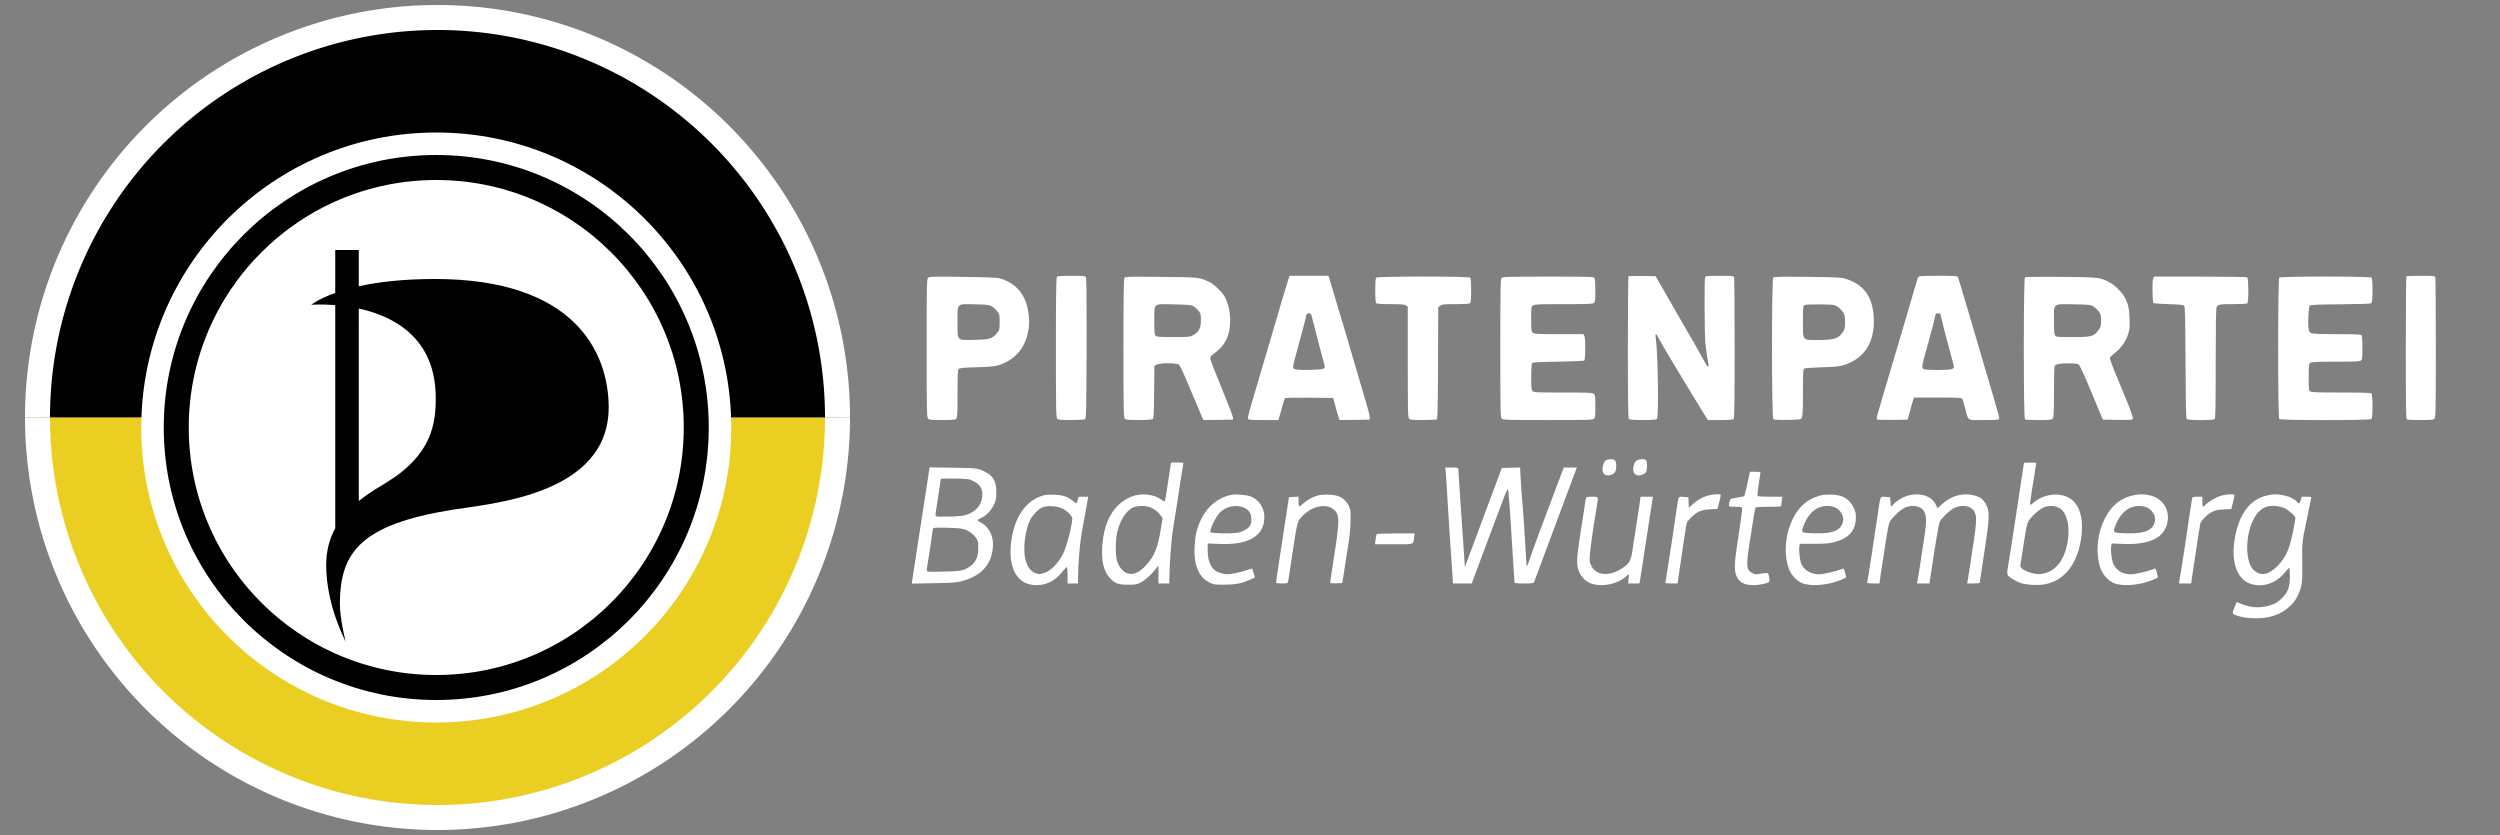<svg xmlns="http://www.w3.org/2000/svg" xmlns:xlink="http://www.w3.org/1999/xlink" width="100%" viewBox="0 0 1000 334" version="1.1">

  <rect x="0" y="0" width="1000" height="334" fill="#808080" stroke="none"/>

  <path d="M 15,167 a 50 50 0 0 1 320,0" style="fill: #000;; stroke: #fff; stroke-width: 10px;" />
  <path d="M 15,167 a 50 50 0 0 0 320,0" style="fill: #eacf22; stroke: #fff; stroke-width: 10px;" />

  <circle cx="174.5" cy="171" r="118" style="fill: #fff;" />
  <circle cx="174.5" cy="171" r="104" style="fill: none; stroke: #000; stroke-width: 10px;;" />


  <svg xmlns="http://www.w3.org/2000/svg" xmlns:xlink="http://www.w3.org/1999/xlink" xmlns:a="http://ns.adobe.com/AdobeSVGViewerExtensions/3.0/" version="1.1" width="70%" height="70%" x="-17.5%" y="18%" viewBox="-0.567 -0.567 256 256" overflow="visible" enable-background="new -0.567 -0.567 256 256" xml:space="preserve">
    <path style="fill: #000;" fill="#333" d="M126.265,55.796c-14.248,0-25.147,1.39-33.31,3.194V43.104h-10.31v18.797c-7.486,2.666-10.512,5.196-10.512,5.196    s4.312-0.361,10.512,0.131v97.745c-2.418,4.448-3.968,9.744-3.968,16.141c0,17.646,8.528,33.511,8.528,33.511    s-2.579-9.919-2.532-16.853c0.152-22.449,9.336-34.371,48.93-40.852c16.963-2.775,69.205-6.346,68.804-45.406    C202.168,87.927,187.54,55.796,126.265,55.796z M105.247,144.826c-3.504,2.151-7.999,4.748-12.292,8.21V68.734    c15.4,3.365,33.708,12.898,33.707,39.21C126.663,118.607,125.275,132.532,105.247,144.826z"/>
  </svg>


  <svg version="1.0" xmlns="http://www.w3.org/2000/svg"
   width="62.2%" viewBox="0 0 1865 488"
   preserveAspectRatio="xMidYMid meet" x="36.3%" y="3%">
  <g transform="translate(0,488) scale(0.1,-0.1)" fill="#fff" stroke="none">
  <path d="M1792 4428 c-9 -9 -12 -211 -12 -849 0 -748 2 -839 16 -853 13 -13
  42 -16 167 -16 84 0 159 5 167 10 13 8 15 115 18 845 1 570 -1 842 -8 855 -10
  19 -22 20 -173 20 -114 0 -167 -4 -175 -12z"/>
  <path d="M4555 4353 c-15 -49 -30 -99 -35 -113 -5 -14 -19 -59 -31 -100 -31
  -112 -58 -203 -164 -560 -53 -179 -99 -334 -102 -345 -3 -11 -19 -65 -35 -120
  -99 -332 -110 -375 -104 -391 4 -11 41 -14 185 -14 l180 0 11 38 c45 164 61
  217 68 224 5 5 136 7 293 6 l284 -3 29 -105 c15 -58 33 -117 38 -133 l11 -27
  181 2 181 3 -1 30 c-1 17 -13 68 -27 115 -14 47 -120 409 -236 805 -117 396
  -217 732 -223 748 l-10 27 -234 0 -233 0 -26 -87z m291 -390 c26 -108 129
  -502 149 -568 22 -75 15 -79 -157 -83 -157 -4 -203 1 -212 24 -3 8 1 40 10 72
  8 31 22 82 30 112 8 30 24 89 35 130 11 41 31 116 45 165 13 50 27 104 30 120
  10 51 13 55 38 55 20 0 27 -7 32 -27z"/>
  <path d="M8647 4434 c-4 -4 -7 -388 -7 -854 0 -645 3 -849 12 -858 8 -8 60
  -12 168 -12 108 0 160 4 168 12 24 24 13 799 -14 976 -9 58 7 53 40 -15 15
  -31 100 -176 188 -322 89 -146 206 -340 261 -431 55 -91 108 -177 119 -192
  l19 -28 148 0 c101 0 151 4 159 12 9 9 12 211 12 849 0 461 -3 844 -6 853 -5
  14 -30 16 -174 16 -144 0 -169 -2 -174 -16 -10 -27 -7 -714 4 -804 13 -100 30
  -216 37 -247 9 -42 -16 -24 -43 30 -25 49 -240 425 -339 592 -25 42 -45 78
  -45 79 0 2 -47 84 -104 182 l-104 179 -159 3 c-88 1 -162 -1 -166 -4z"/>
  <path d="M12122 4423 c-5 -10 -14 -36 -20 -58 -6 -22 -21 -71 -33 -110 -12
  -38 -25 -83 -29 -100 -5 -16 -21 -70 -35 -120 -15 -49 -37 -126 -50 -170 -13
  -44 -78 -264 -145 -490 -199 -670 -193 -646 -181 -658 4 -4 88 -6 187 -5 l179
  3 29 105 c15 58 33 117 38 133 l10 27 283 0 c214 0 285 -3 293 -12 6 -7 22
  -58 36 -113 42 -162 16 -145 225 -145 134 0 180 3 184 13 4 11 -11 70 -68 262
  -14 47 -36 122 -49 167 -154 529 -370 1257 -377 1271 -9 15 -31 17 -239 17
  -208 0 -230 -2 -238 -17z m273 -470 c6 -33 66 -271 95 -373 36 -128 60 -221
  60 -235 0 -8 -12 -20 -26 -25 -34 -13 -310 -13 -335 0 -28 16 -26 34 41 270 5
  19 21 78 35 130 14 52 29 109 34 125 5 17 15 56 21 88 11 54 13 57 40 57 26 0
  30 -4 35 -37z"/>
  <path d="M17977 4433 c-4 -3 -7 -390 -7 -859 0 -768 2 -852 16 -858 9 -3 82
  -6 164 -6 122 0 151 3 164 16 14 14 16 104 16 842 0 455 -3 837 -6 850 -6 22
  -9 22 -173 22 -92 0 -171 -3 -174 -7z"/>
  <path d="M247 4415 c-16 -15 -17 -84 -17 -845 0 -740 2 -830 16 -844 13 -13
  43 -16 169 -16 126 0 156 3 169 16 14 13 16 55 16 299 0 234 3 286 14 298 12
  11 59 16 213 20 133 3 216 10 252 21 197 56 328 199 366 399 19 98 19 148 1
  259 -33 201 -156 339 -346 389 -29 7 -188 13 -441 16 -360 5 -397 4 -412 -12z
  m762 -340 c19 -11 48 -37 65 -58 30 -37 31 -43 31 -132 0 -89 -1 -95 -31 -131
  -55 -69 -87 -79 -271 -82 -217 -5 -203 -20 -203 217 0 229 -16 213 210 209
  144 -3 169 -6 199 -23z"/>
  <path d="M2603 4419 c-10 -10 -13 -193 -13 -845 0 -744 2 -834 16 -848 13 -13
  42 -16 167 -16 84 0 159 5 167 10 13 8 15 57 18 325 l3 315 29 15 c44 23 241
  21 268 -2 11 -10 75 -150 142 -313 67 -162 129 -307 136 -323 l15 -27 177 2
  177 3 -2 27 c-1 15 -63 175 -137 356 -75 180 -136 339 -136 353 0 18 15 34 55
  63 126 90 185 215 185 391 0 98 -23 202 -62 277 -30 58 -123 150 -184 181
  -117 59 -123 60 -584 64 -337 4 -428 2 -437 -8z m824 -343 c39 -21 81 -69 89
  -102 3 -13 4 -55 2 -92 -4 -79 -27 -116 -91 -153 -40 -23 -50 -24 -238 -24
  -151 0 -200 3 -212 14 -15 12 -17 37 -17 182 0 218 -20 202 240 196 160 -3
  201 -7 227 -21z"/>
  <path d="M5622 4418 c-8 -8 -12 -57 -12 -153 0 -96 4 -145 12 -153 8 -8 61
  -12 173 -12 129 0 165 -3 183 -16 l22 -15 0 -664 c0 -590 2 -665 16 -679 13
  -13 42 -16 167 -16 84 0 158 4 165 8 10 7 13 144 15 676 l2 668 24 19 c21 17
  41 19 185 19 113 0 166 4 174 12 8 8 12 57 12 153 0 96 -4 145 -12 153 -17 17
  -1109 17 -1126 0z"/>
  <path d="M7126 4414 c-14 -14 -16 -104 -16 -844 0 -740 2 -830 16 -844 14 -14
  78 -16 554 -16 476 0 540 2 554 16 13 12 16 41 16 148 0 116 -2 135 -18 149
  -17 15 -57 17 -369 17 -326 0 -351 1 -366 18 -14 16 -17 43 -17 168 0 82 5
  156 10 164 8 13 58 16 314 20 167 3 308 9 313 13 14 14 16 255 3 288 l-12 29
  -292 0 c-248 0 -295 2 -314 16 -21 14 -22 22 -22 164 0 142 1 150 22 164 19
  14 72 16 370 16 302 0 349 2 362 16 13 12 16 41 16 145 0 72 -5 139 -10 150
  -10 18 -27 19 -555 19 -481 0 -545 -2 -559 -16z"/>
  <path d="M10383 4419 c-20 -20 -19 -1682 1 -1698 9 -8 64 -11 172 -9 158 3
  158 3 171 28 9 18 13 99 13 302 0 254 1 278 18 286 9 5 105 12 212 15 154 4
  208 10 256 25 241 76 364 255 364 526 0 276 -107 437 -340 511 -47 15 -110 18
  -455 22 -318 4 -403 2 -412 -8z m768 -347 c20 -12 49 -41 65 -63 25 -36 28
  -50 28 -122 1 -75 -2 -86 -29 -127 -49 -72 -104 -89 -285 -90 -204 0 -190 -16
  -190 221 0 187 0 190 23 199 12 5 96 8 187 7 152 -2 168 -4 201 -25z"/>
  <path d="M13402 4422 c-18 -12 -18 -1692 0 -1704 7 -4 81 -8 165 -8 125 0 154
  3 167 16 14 13 16 56 16 317 0 166 4 307 8 313 17 26 56 34 160 34 90 0 114
  -3 131 -17 13 -11 74 -144 154 -338 l133 -320 177 -3 c153 -2 178 0 183 13 6
  13 -45 156 -92 260 -7 17 -23 55 -34 85 -12 30 -28 69 -35 85 -42 94 -115 282
  -115 297 0 9 25 36 57 60 77 59 138 143 163 229 18 58 20 90 17 182 -4 124
  -15 174 -53 250 -33 65 -125 157 -190 190 -117 59 -124 60 -579 64 -231 2
  -426 0 -433 -5z m817 -347 c19 -11 48 -37 65 -58 27 -34 30 -45 31 -111 0 -65
  -3 -77 -29 -115 -55 -78 -82 -86 -309 -86 -185 0 -200 1 -213 19 -11 15 -14
  58 -14 182 0 212 -19 196 240 192 174 -3 199 -5 229 -23z"/>
  <path d="M14939 4403 c-12 -32 -8 -277 4 -290 5 -4 87 -10 182 -13 124 -4 178
  -9 187 -18 10 -10 14 -149 16 -679 2 -467 6 -670 13 -680 15 -18 319 -19 337
  -1 9 9 12 170 12 665 0 461 3 659 11 677 15 33 31 36 204 36 83 0 156 4 163 9
  19 11 17 301 -1 313 -7 4 -261 8 -565 8 l-552 0 -11 -27z"/>
  <path d="M16452 4418 c-17 -17 -17 -1679 0 -1696 17 -17 1089 -17 1106 0 17
  17 17 289 0 306 -9 9 -103 12 -363 12 -288 0 -355 3 -371 14 -17 13 -19 28
  -19 171 0 143 2 158 19 171 16 11 75 14 307 14 248 0 290 2 303 16 13 12 16
  41 16 153 0 93 -4 141 -12 149 -9 9 -88 12 -295 12 -190 0 -290 4 -307 11 -19
  9 -27 22 -32 55 -10 70 -1 261 14 276 10 10 95 14 369 16 238 2 361 6 370 14
  18 14 19 288 1 306 -17 17 -1089 17 -1106 0z"/>
  <path d="M8373 2225 c-27 -19 -47 -103 -33 -140 13 -33 49 -47 94 -34 47 13
  66 43 66 102 0 70 -12 87 -63 87 -23 0 -52 -7 -64 -15z"/>
  <path d="M8736 2217 c-27 -27 -40 -95 -26 -132 5 -14 21 -30 34 -35 33 -12 91
  5 111 33 18 26 20 128 3 145 -21 21 -96 15 -122 -11z"/>
  <path d="M3155 2164 c-3 -20 -19 -124 -35 -231 -15 -107 -30 -196 -33 -199 -2
  -3 -24 8 -48 24 -54 36 -93 49 -167 58 -126 14 -250 -33 -348 -131 -106 -105
  -166 -252 -186 -456 -19 -197 12 -335 96 -421 57 -59 98 -73 211 -73 86 0 107
  3 150 25 50 24 137 103 188 170 l26 35 1 -107 0 -108 65 0 65 0 0 38 c2 182
  23 480 45 617 14 88 37 230 50 315 14 85 34 217 45 294 11 76 23 149 26 162 6
  24 5 24 -69 24 l-75 0 -7 -36z m-252 -498 c54 -20 98 -52 130 -96 l27 -38 -21
  -124 c-40 -238 -75 -326 -176 -438 -80 -88 -151 -120 -223 -100 -52 14 -106
  78 -127 150 -20 69 -20 238 0 336 31 144 108 267 192 305 48 22 143 24 198 5z"/>
  <path d="M13390 2196 c0 -5 -52 -351 -90 -596 -16 -102 -42 -275 -59 -385 -17
  -110 -35 -224 -41 -254 -19 -103 -17 -112 46 -154 32 -20 80 -44 108 -53 70
  -22 213 -29 289 -14 245 47 405 266 439 598 22 225 -37 384 -165 446 -126 61
  -299 33 -412 -65 -20 -18 -38 -29 -41 -26 -3 3 8 88 24 189 17 101 34 206 37
  233 4 28 9 58 12 68 4 15 -4 17 -71 17 -42 0 -76 -2 -76 -4z m421 -539 c113
  -60 147 -288 78 -513 -51 -165 -156 -264 -297 -281 -62 -7 -177 25 -220 62
  -28 24 -29 27 -20 72 5 27 22 140 39 252 19 128 37 217 49 240 26 51 127 146
  180 170 62 28 135 27 191 -2z"/>
  <path d="M248 2028 c-17 -111 -41 -263 -112 -723 -39 -249 -72 -470 -80 -524
  l-5 -33 262 5 c224 4 273 7 339 25 218 59 339 180 368 367 24 150 -31 278
  -142 336 -21 11 -38 23 -38 27 0 5 17 16 38 25 64 28 119 83 154 155 30 60 33
  75 33 157 0 146 -46 212 -184 267 -52 20 -75 22 -336 26 l-280 4 -17 -114z
  m547 -53 c79 -40 109 -93 102 -178 -9 -102 -69 -177 -174 -218 -48 -18 -85
  -23 -216 -27 -87 -2 -162 -1 -167 4 -8 9 -5 31 36 290 13 83 24 154 24 158 0
  4 76 6 168 4 164 -3 170 -4 227 -33z m-93 -584 c69 -27 134 -93 144 -146 3
  -20 4 -68 2 -105 -6 -83 -38 -143 -97 -184 -76 -53 -110 -60 -323 -64 -190 -4
  -198 -3 -198 16 0 10 11 84 25 163 13 79 29 185 35 234 6 50 13 96 16 104 3
  10 37 12 172 9 142 -4 175 -8 224 -27z"/>
  <path d="M6455 2093 c3 -27 14 -203 25 -393 11 -190 27 -433 35 -540 7 -107
  17 -243 20 -302 l7 -108 113 0 112 0 197 528 c209 561 225 602 236 602 7 0 24
  -210 45 -570 8 -140 20 -316 25 -390 5 -74 10 -143 10 -152 0 -16 12 -18 114
  -18 99 0 115 2 121 17 9 25 208 557 322 863 52 140 116 312 143 383 l48 127
  -78 0 -78 0 -21 -52 c-19 -51 -63 -165 -277 -736 -52 -139 -104 -284 -116
  -322 -12 -39 -25 -70 -29 -70 -4 0 -10 64 -13 143 -9 176 -33 538 -46 672 -5
  55 -12 160 -16 233 l-7 133 -109 -3 -110 -3 -58 -155 c-102 -272 -326 -872
  -356 -955 l-29 -80 -16 240 c-23 323 -62 916 -63 938 0 15 -11 17 -78 17 l-79
  0 6 -47z"/>
  <path d="M10081 1983 c-12 -60 -28 -126 -34 -148 l-12 -40 -85 -15 c-82 -15
  -85 -16 -91 -45 -14 -66 -16 -65 64 -65 39 0 77 -4 83 -8 7 -5 3 -53 -12 -157
  -12 -82 -34 -231 -49 -330 -37 -250 -29 -328 39 -396 33 -33 87 -49 167 -49
  65 0 164 21 182 39 9 9 2 77 -12 99 -6 10 -22 10 -80 0 -67 -11 -75 -11 -109
  7 -70 38 -75 81 -37 330 54 360 69 450 79 457 6 4 77 8 159 8 146 0 147 0 147
  23 0 12 3 39 6 60 l7 37 -146 0 c-85 0 -148 4 -152 10 -3 5 3 70 15 144 11 74
  20 137 20 140 0 3 -29 6 -64 6 l-63 0 -22 -107z"/>
  <path d="M1635 1807 c-219 -56 -365 -275 -395 -589 -29 -304 86 -488 305 -488
  123 0 222 50 308 156 26 32 52 60 57 62 6 2 10 -37 10 -97 l0 -101 63 0 62 0
  0 32 c0 194 20 440 47 588 16 91 40 222 53 293 l22 127 -57 0 -57 0 -12 -40
  c-6 -22 -14 -40 -17 -40 -3 0 -24 16 -47 35 -23 20 -64 42 -92 51 -70 21 -190
  26 -250 11z m216 -155 c53 -23 116 -81 124 -115 11 -42 -62 -335 -106 -425
  -55 -115 -150 -212 -231 -237 -54 -17 -59 -17 -103 -1 -59 23 -97 74 -120 161
  -33 122 -6 356 56 477 29 57 97 128 144 150 51 24 168 19 236 -10z"/>
  <path d="M3890 1814 c-162 -31 -296 -140 -371 -300 -50 -106 -69 -184 -76
  -324 -11 -214 49 -362 172 -425 56 -29 64 -30 184 -30 136 1 209 15 312 61
  l56 26 -15 51 c-8 29 -16 53 -17 55 -2 2 -30 -6 -64 -18 -76 -25 -191 -50
  -235 -50 -18 0 -56 7 -84 15 -103 31 -152 121 -152 278 l0 77 133 -6 c357 -17
  547 95 547 321 0 113 -69 215 -167 250 -49 17 -177 28 -223 19z m153 -158 c56
  -28 82 -70 81 -136 0 -71 -20 -102 -92 -137 -49 -24 -72 -28 -165 -32 -59 -2
  -137 0 -173 4 l-65 7 7 31 c12 55 63 153 104 200 73 82 205 110 303 63z"/>
  <path d="M4920 1805 c-64 -18 -128 -54 -180 -101 -20 -18 -40 -31 -44 -27 -3
  3 -6 31 -6 60 l0 54 -57 -3 -58 -3 -17 -110 c-16 -102 -52 -337 -112 -735 -14
  -91 -26 -171 -26 -177 0 -9 21 -13 70 -13 64 0 70 2 75 23 2 12 19 114 35 227
  80 530 70 491 151 572 96 96 238 133 329 86 25 -13 53 -37 64 -56 39 -69 33
  -152 -49 -667 -14 -88 -25 -166 -25 -173 0 -10 18 -12 73 -10 l72 3 27 175
  c14 96 36 238 49 315 14 88 23 187 23 265 1 112 -1 130 -22 173 -28 55 -78
  100 -131 116 -67 20 -181 22 -241 6z"/>
  <path d="M9600 1804 c-66 -18 -130 -54 -186 -106 l-43 -40 -3 64 -3 63 -57 3
  c-68 4 -58 26 -93 -213 -28 -193 -86 -574 -109 -715 -9 -52 -16 -98 -16 -102
  0 -5 33 -8 73 -8 l73 0 22 153 c50 344 82 552 88 570 11 35 87 108 139 135 38
  19 71 27 140 31 l90 6 21 80 c12 44 19 83 17 88 -7 12 -94 7 -153 -9z"/>
  <path d="M10940 1803 c-159 -44 -273 -152 -347 -333 -71 -172 -80 -392 -22
  -545 31 -83 106 -157 181 -179 108 -31 287 -15 425 40 37 14 72 30 77 34 7 7
  -20 110 -30 110 -2 0 -21 -7 -41 -15 -59 -23 -203 -55 -249 -55 -99 0 -185 51
  -216 129 -15 40 -29 159 -22 200 l6 37 171 0 c146 0 184 4 252 22 167 47 246
  137 249 287 1 59 -4 79 -29 130 -33 66 -91 117 -153 135 -69 20 -182 22 -252
  3z m165 -134 c79 -22 134 -110 114 -183 -24 -89 -96 -127 -251 -134 -58 -2
  -136 -1 -172 3 -76 8 -79 12 -46 96 71 179 203 260 355 218z"/>
  <path d="M12000 1804 c-61 -17 -131 -58 -175 -104 l-30 -32 -5 59 -5 58 -57 3
  c-67 3 -55 33 -98 -253 -62 -419 -89 -593 -104 -680 -9 -49 -16 -93 -16 -97 0
  -5 33 -8 73 -8 l74 0 16 113 c60 404 89 577 102 613 20 53 128 157 190 184 88
  38 187 20 224 -41 32 -53 35 -120 12 -274 -45 -303 -79 -522 -86 -557 l-7 -38
  74 0 75 0 23 153 c54 362 90 568 101 589 25 47 125 141 174 164 99 47 208 24
  244 -51 31 -65 27 -112 -59 -665 -10 -69 -22 -140 -25 -157 l-6 -33 76 0 c41
  0 75 3 75 8 0 4 11 79 25 167 13 88 38 255 55 370 42 280 37 356 -32 444 -28
  37 -70 58 -137 72 -129 25 -257 -13 -362 -109 l-56 -51 -18 40 c-49 107 -185
  153 -335 113z"/>
  <path d="M14680 1802 c-158 -41 -272 -151 -347 -332 -71 -172 -80 -392 -22
  -545 31 -83 106 -157 181 -179 108 -31 287 -15 425 40 37 14 72 30 77 34 7 7
  -20 110 -30 110 -2 0 -21 -7 -41 -15 -59 -23 -203 -55 -249 -55 -97 0 -170 41
  -209 119 -21 42 -37 160 -29 212 l6 39 137 -6 c214 -10 376 31 458 115 65 66
  94 168 74 262 -37 171 -220 256 -431 201z m165 -133 c79 -22 134 -110 114
  -183 -24 -89 -96 -127 -251 -134 -58 -2 -136 -1 -172 3 -76 8 -79 12 -46 96
  71 178 203 260 355 218z"/>
  <path d="M15761 1804 c-60 -16 -154 -69 -190 -108 -14 -14 -28 -26 -33 -26 -4
  0 -8 27 -8 60 l0 60 -59 0 c-57 0 -60 -1 -65 -27 -6 -27 -41 -261 -91 -603
  -14 -91 -32 -205 -40 -255 -8 -49 -18 -105 -21 -122 l-5 -33 73 0 74 0 16 113
  c70 469 88 585 93 605 9 36 84 111 140 140 40 20 68 27 141 30 l91 4 21 82
  c11 44 18 84 15 89 -7 12 -94 7 -152 -9z"/>
  <path d="M16288 1801 c-210 -54 -344 -262 -379 -585 -26 -231 48 -413 187
  -466 147 -55 314 -3 423 131 24 30 48 56 52 57 5 2 9 -42 9 -97 0 -135 -22
  -196 -99 -271 -43 -42 -71 -60 -121 -77 -123 -41 -240 -38 -358 10 l-61 24
  -26 -65 c-17 -41 -23 -68 -17 -74 26 -26 132 -51 238 -55 184 -9 331 39 445
  144 42 40 69 76 93 127 51 106 59 166 54 398 -5 209 0 262 46 473 8 39 24 118
  36 177 11 59 23 114 26 122 5 13 -4 16 -55 16 l-60 0 -11 -40 c-12 -44 -20
  -49 -41 -24 -27 33 -92 66 -157 80 -87 18 -142 17 -224 -5z m211 -141 c45 -14
  136 -88 146 -119 3 -10 -11 -92 -30 -182 -45 -209 -87 -301 -184 -399 -105
  -107 -196 -125 -279 -55 -130 110 -105 519 42 692 73 85 169 105 305 63z"/>
  <path d="M8136 1768 c-3 -13 -13 -72 -21 -133 -9 -60 -30 -195 -47 -300 -41
  -261 -46 -352 -22 -423 26 -79 91 -145 163 -166 135 -40 304 -4 407 86 l37 33
  -5 -58 -5 -57 68 0 68 0 6 33 c3 17 14 93 26 167 11 74 33 218 49 320 16 102
  38 246 49 320 12 74 23 150 26 168 l6 32 -74 0 -75 0 -11 -82 c-7 -46 -23
  -150 -36 -233 -13 -82 -33 -215 -45 -294 -24 -165 -35 -186 -130 -250 -151
  -100 -308 -88 -368 29 -20 39 -23 56 -19 125 4 74 47 373 82 574 24 138 27
  131 -55 131 -64 0 -70 -2 -74 -22z"/>
  <path d="M5626 1341 c-3 -4 -8 -34 -12 -65 l-7 -56 226 0 c253 0 230 -8 243
  83 l6 47 -225 0 c-124 0 -228 -4 -231 -9z"/>
  </g>
  </svg>



</svg>
